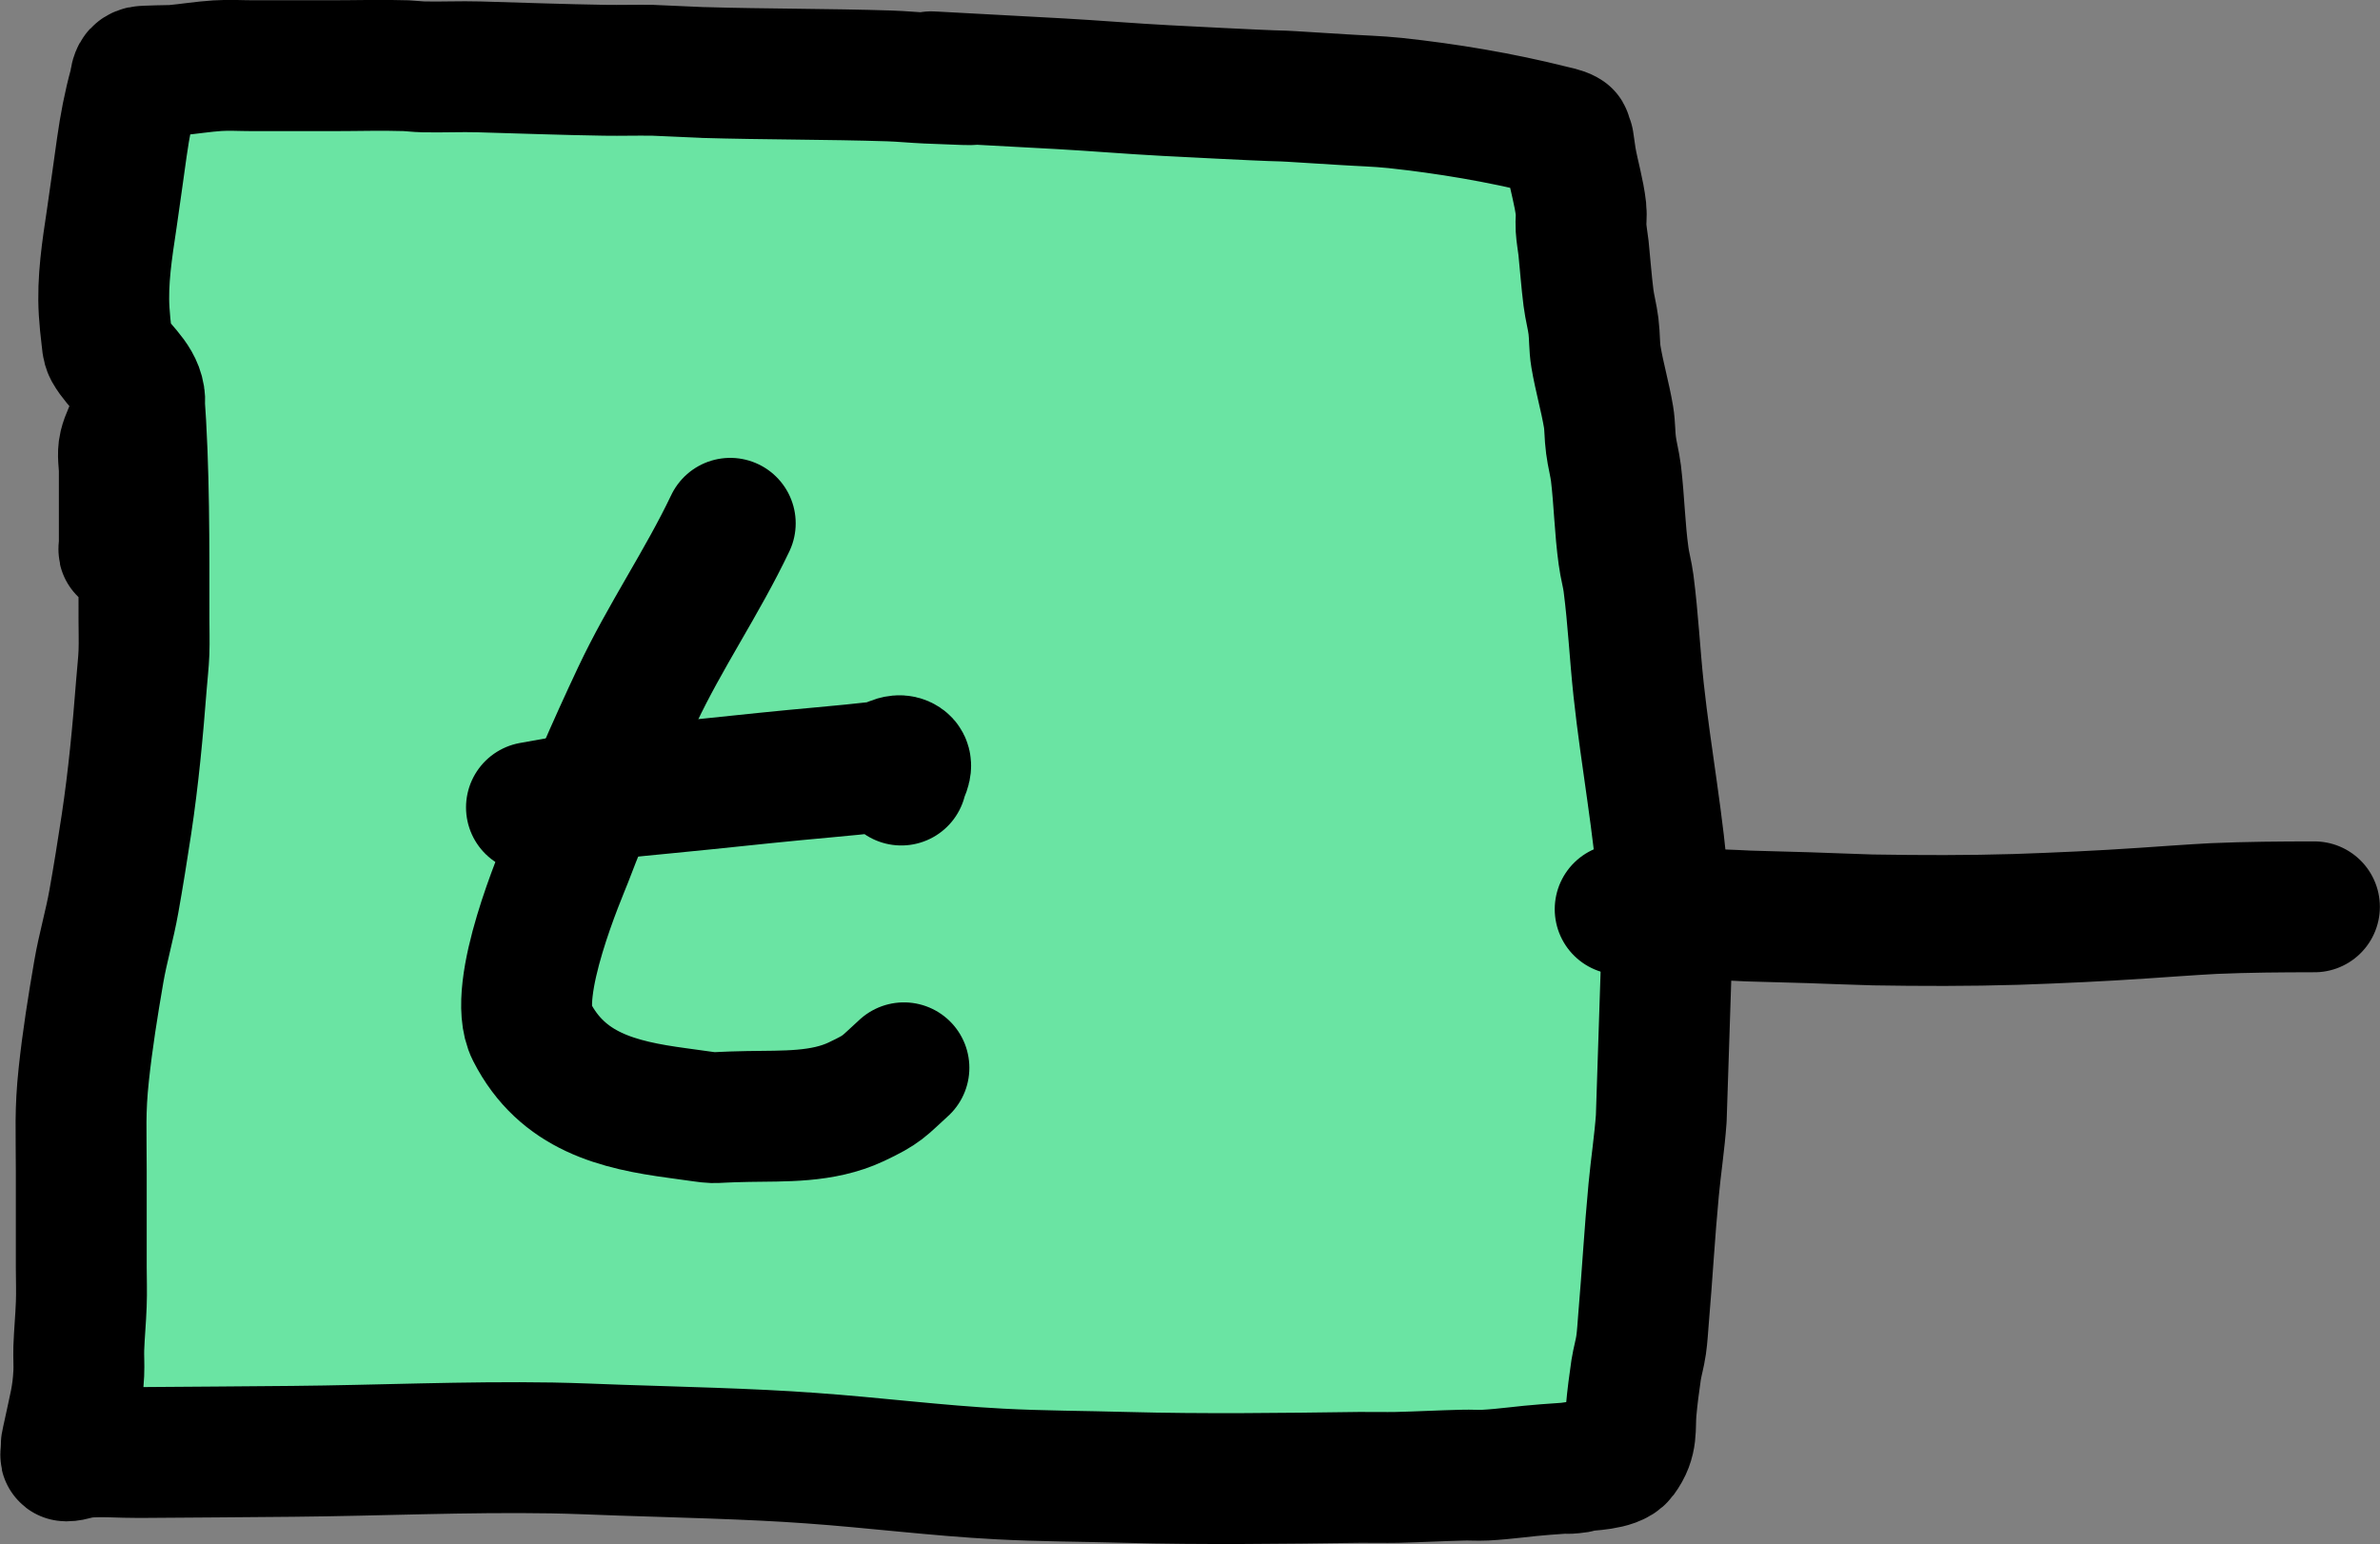 <?xml version="1.0" encoding="UTF-8" standalone="no"?>
<!-- Created with Inkscape (http://www.inkscape.org/) -->

<svg
   width="18.186mm"
   height="11.801mm"
   viewBox="0 0 18.186 11.801"
   version="1.1"
   id="svg5"
   sodipodi:docname="true.svg"
   inkscape:version="1.2.2 (b0a8486541, 2022-12-01)"
   xmlns:inkscape="http://www.inkscape.org/namespaces/inkscape"
   xmlns:sodipodi="http://sodipodi.sourceforge.net/DTD/sodipodi-0.dtd"
   xmlns="http://www.w3.org/2000/svg"
   xmlns:svg="http://www.w3.org/2000/svg">
  <rect x="0" y="0" width="18.186" height="11.801" fill="#808080" stroke="none"/>
  <sodipodi:namedview
     id="namedview7"
     pagecolor="#ffffff"
     bordercolor="#666666"
     borderopacity="1.0"
     inkscape:showpageshadow="2"
     inkscape:pageopacity="0.0"
     inkscape:pagecheckerboard="0"
     inkscape:deskcolor="#d1d1d1"
     inkscape:document-units="mm"
     showgrid="false"
     inkscape:zoom="9.2708228"
     inkscape:cx="69.788843"
     inkscape:cy="14.022488"
     inkscape:window-width="2560"
     inkscape:window-height="1372"
     inkscape:window-x="0"
     inkscape:window-y="32"
     inkscape:window-maximized="1"
     inkscape:current-layer="layer1"
     showguides="true" />
  <defs
     id="defs2" />
  <g
     inkscape:label="Layer 1"
     inkscape:groupmode="layer"
     id="layer1"
     transform="translate(-92.727,-62.448)">
    <path
       style="fill:#6ae4a3;fill-opacity:1;stroke:#000000;stroke-width:1;stroke-linecap:round;stroke-linejoin:round"
       d="m 93.789,65.478 c 0.042,0.565 0.038,1.13 0.038,1.696 0,0.087 0.003,0.173 0,0.26 -0.003,0.081 -0.013,0.161 -0.019,0.242 -0.028,0.361 -0.061,0.715 -0.115,1.073 -0.03,0.196 -0.061,0.393 -0.096,0.588 -0.032,0.18 -0.084,0.356 -0.115,0.536 -0.045,0.261 -0.087,0.524 -0.115,0.787 -0.03,0.282 -0.019,0.424 -0.019,0.735 0,0.245 0,0.49 0,0.735 0,0.095 0.004,0.19 0,0.285 -0.004,0.113 -0.015,0.225 -0.019,0.337 -0.002,0.063 0.003,0.127 0,0.19 -0.009,0.182 -0.037,0.267 -0.077,0.459 -0.023,0.11 -0.019,0.064 -0.019,0.147 0,0.009 -0.009,0.026 0,0.026 0.046,0 0.089,-0.022 0.135,-0.026 0.14,-0.013 0.282,0.001 0.423,0 0.391,-0.003 0.782,-0.005 1.173,-0.009 0.66,-0.006 1.32,-0.037 1.98,-0.026 0.173,0.003 0.346,0.011 0.519,0.017 0.435,0.015 0.999,0.027 1.461,0.061 0.481,0.034 0.96,0.096 1.442,0.121 0.32,0.017 0.641,0.017 0.961,0.026 0.596,0.016 1.192,0.008 1.788,0 0.096,-0.001 0.192,0.002 0.288,0 0.167,-0.004 0.333,-0.013 0.5,-0.017 0.058,-0.002 0.115,0.003 0.173,0 0.154,-0.008 0.307,-0.032 0.461,-0.043 0.562,-0.042 -0.085,0.02 0.269,-0.026 0.053,-0.007 0.257,-0.009 0.308,-0.078 0.091,-0.123 0.065,-0.209 0.077,-0.346 0.009,-0.104 0.023,-0.208 0.038,-0.311 0.01,-0.064 0.029,-0.126 0.038,-0.19 0.01,-0.069 0.013,-0.138 0.019,-0.208 0.028,-0.325 0.046,-0.653 0.077,-0.978 0.017,-0.182 0.045,-0.363 0.058,-0.545 0,-5e-6 0.038,-1.159 0.038,-1.159 0,-0.092 -0.016,-0.184 -0.019,-0.277 -0.003,-0.095 0.007,-0.191 0,-0.285 -0.037,-0.521 -0.136,-1.038 -0.192,-1.557 -0.029,-0.271 -0.042,-0.543 -0.077,-0.813 -0.009,-0.07 -0.029,-0.138 -0.038,-0.208 -0.029,-0.209 -0.033,-0.422 -0.058,-0.632 -0.009,-0.073 -0.029,-0.144 -0.038,-0.216 -0.01,-0.072 -0.007,-0.145 -0.019,-0.216 -0.026,-0.154 -0.07,-0.304 -0.096,-0.459 -0.013,-0.077 -0.009,-0.156 -0.019,-0.234 -0.009,-0.073 -0.029,-0.144 -0.038,-0.216 -0.016,-0.126 -0.025,-0.254 -0.038,-0.381 -0.006,-0.052 -0.016,-0.104 -0.019,-0.156 -0.003,-0.046 0.005,-0.093 0,-0.138 -0.015,-0.134 -0.054,-0.258 -0.077,-0.389 -0.006,-0.043 -0.013,-0.087 -0.019,-0.13 -0.006,-0.009 -0.015,-0.016 -0.019,-0.026 -0.003,-0.008 0.008,-0.022 0,-0.026 -0.035,-0.019 -0.076,-0.025 -0.115,-0.035 -0.391,-0.098 -0.792,-0.165 -1.192,-0.208 -0.134,-0.014 -0.269,-0.017 -0.404,-0.026 -0.876,-0.055 0.036,0.003 -1.346,-0.069 -0.269,-0.014 -0.538,-0.037 -0.807,-0.052 -2.194,-0.119 0.122,0.006 -1.019,-0.043 -0.096,-0.004 -0.192,-0.014 -0.288,-0.017 -0.474,-0.015 -0.948,-0.012 -1.423,-0.026 -3.44e-4,-1.1e-5 -0.384,-0.017 -0.385,-0.017 -0.122,-0.002 -0.244,0.002 -0.365,0 -0.32,-0.005 -0.641,-0.017 -0.961,-0.026 -0.141,-0.004 -0.282,0.003 -0.423,0 -0.045,-7.94e-4 -0.09,-0.007 -0.135,-0.009 -0.186,-0.006 -0.372,0 -0.558,0 -0.205,0 -0.41,0 -0.615,0 -0.09,0 -0.18,-0.006 -0.269,0 -0.109,0.007 -0.218,0.025 -0.327,0.035 -0.013,0.001 -0.234,0.005 -0.25,0.009 -0.015,0.003 -0.031,0.012 -0.038,0.026 -0.013,0.023 -0.012,0.052 -0.019,0.078 -0.044,0.16 -0.072,0.308 -0.096,0.476 -0.026,0.182 -0.05,0.363 -0.077,0.545 -0.035,0.234 -0.073,0.472 -0.058,0.709 0.004,0.066 0.011,0.133 0.019,0.199 0.004,0.032 0.004,0.067 0.019,0.095 0.069,0.123 0.209,0.215 0.231,0.355 0.021,0.131 -0.084,0.252 -0.115,0.381 -0.015,0.062 0,0.127 0,0.19 0,0.124 0,0.248 0,0.372 0,0.046 0,0.092 0,0.138 0,0.023 0,0.046 0,0.069 0,0.009 -0.009,0.026 0,0.026 0.009,0 0,-0.017 0,-0.026 0,-0.026 0,-0.052 0,-0.078"
       id="path65521" />
    <path
       style="fill:none;fill-opacity:1;stroke:#000000;stroke-width:1;stroke-linecap:round;stroke-linejoin:round"
       d="m 98.307,66.447 c -0.214,0.45 -0.499,0.864 -0.711,1.315 -0.194,0.412 -0.376,0.829 -0.538,1.254 -0.032,0.084 -0.43,0.998 -0.269,1.315 0.235,0.461 0.661,0.562 1.115,0.623 0.383,0.051 0.155,0.033 0.538,0.026 0.277,-0.005 0.569,0.009 0.827,-0.112 0.208,-0.098 0.205,-0.115 0.365,-0.26"
       id="path65523" />
    <path
       style="fill:#ffffff;fill-opacity:1;stroke:#000000;stroke-width:1;stroke-linecap:round;stroke-linejoin:round"
       d="m 96.788,68.618 c 0.819,-0.147 0.36,-0.074 1.788,-0.225 0.295,-0.031 0.59,-0.053 0.884,-0.087 0.058,-0.007 0.124,-0.068 0.173,-0.035 0.039,0.026 -0.013,0.092 -0.019,0.138"
       id="path65525" />
    <path
       style="fill:none;fill-opacity:1;stroke:#000000;stroke-width:1;stroke-linecap:round;stroke-linejoin:round"
       d="m 105.107,69.396 c 0.195,0.015 0.39,0.03 0.586,0.039 0.064,0.003 0.128,0.002 0.192,0.004 0.067,0.002 0.135,0.006 0.202,0.009 0.154,0.004 0.308,0.008 0.461,0.013 0.039,0.001 0.456,0.017 0.49,0.017 0.365,0.006 0.731,0.007 1.096,-0.004 0.324,-0.011 0.648,-0.026 0.971,-0.048 0.048,-0.003 0.411,-0.029 0.538,-0.035 0.256,-0.011 0.512,-0.013 0.769,-0.013"
       id="path66257" />
  </g>
</svg>
